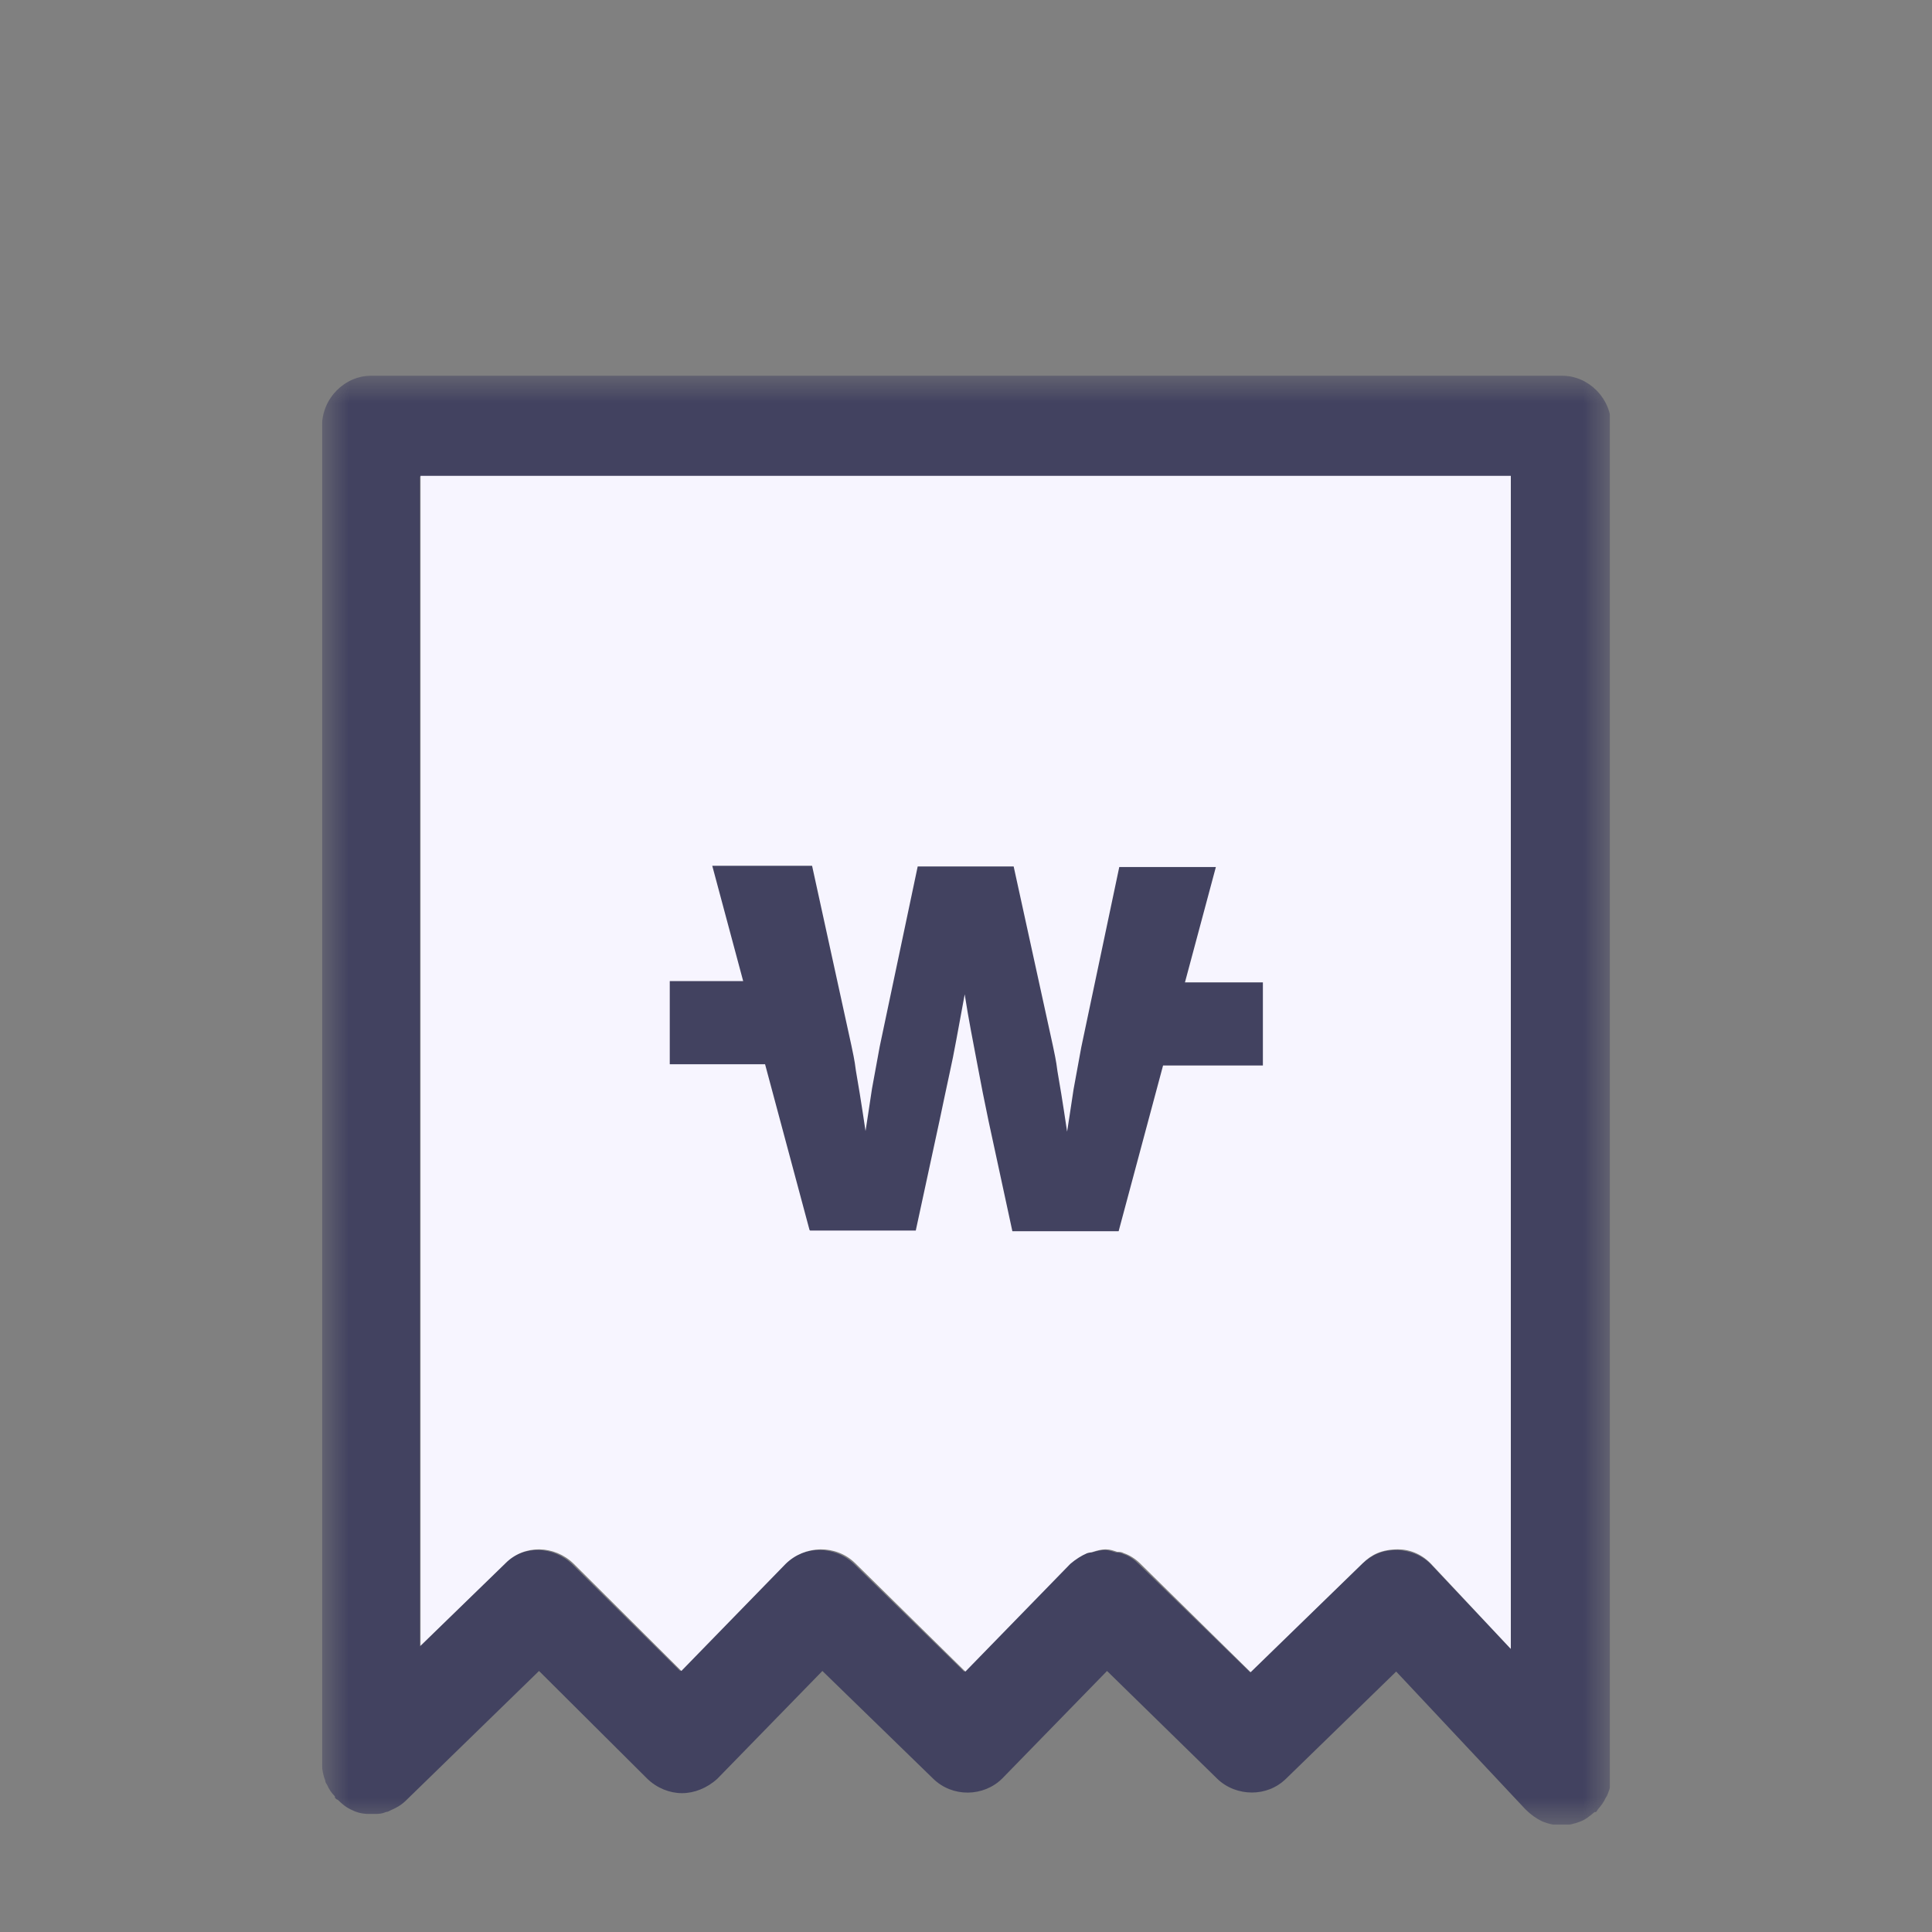 <svg width="36" height="36" viewBox="0 0 36 36" fill="none" xmlns="http://www.w3.org/2000/svg">
<rect x="0" y="0" width="36" height="36" fill="#808080" stroke="none"/>
<g clip-path="url(#clip0_1805_37109)">
<g clip-path="url(#clip1_1805_37109)">
<mask id="mask0_1805_37109" style="mask-type:luminance" maskUnits="userSpaceOnUse" x="6" y="7" width="24" height="27">
<path d="M30 7H6V34H30V7Z" fill="white"/>
</mask>
<g mask="url(#mask0_1805_37109)">
<path d="M29.076 7H6.924C6.42 7 6 7.423 6 7.939V32.873C6 32.979 6.024 33.084 6.06 33.178C6.06 33.214 6.084 33.237 6.096 33.26C6.132 33.343 6.18 33.413 6.24 33.472C6.24 33.495 6.24 33.507 6.264 33.519C6.264 33.53 6.288 33.53 6.3 33.542C6.384 33.624 6.456 33.683 6.564 33.73C6.66 33.777 6.756 33.8 6.876 33.8C6.9 33.8 6.936 33.8 6.972 33.8C7.044 33.8 7.116 33.8 7.188 33.765C7.224 33.765 7.26 33.742 7.284 33.73C7.392 33.683 7.476 33.636 7.56 33.554L10.044 31.136L12.06 33.143C12.24 33.319 12.48 33.413 12.708 33.413C12.936 33.413 13.176 33.319 13.368 33.143L15.324 31.136L17.388 33.143C17.748 33.495 18.324 33.483 18.672 33.143L20.628 31.136L22.68 33.143C22.86 33.319 23.1 33.401 23.328 33.401C23.556 33.401 23.784 33.319 23.964 33.143L26.016 31.147L28.428 33.718C28.524 33.812 28.62 33.883 28.74 33.941C28.86 33.988 28.968 34.012 29.1 34.012C29.22 34.012 29.328 33.988 29.448 33.941C29.544 33.906 29.628 33.836 29.712 33.765H29.736C29.76 33.754 29.76 33.73 29.772 33.718C29.832 33.648 29.88 33.589 29.916 33.507C29.94 33.472 29.952 33.448 29.964 33.413C30 33.331 30.012 33.249 30.024 33.155V7.939C30.024 7.423 29.604 7 29.1 7H29.076ZM28.152 30.725L26.688 29.175C26.52 28.987 26.28 28.893 26.04 28.882C25.74 28.882 25.56 28.976 25.38 29.14L23.292 31.159L21.216 29.14C21.132 29.058 21.036 28.987 20.916 28.952C20.88 28.929 20.832 28.929 20.796 28.929C20.724 28.905 20.652 28.882 20.58 28.882C20.508 28.882 20.424 28.905 20.34 28.929C20.304 28.929 20.268 28.929 20.232 28.952C20.112 28.999 20.016 29.07 19.92 29.152L17.964 31.147L15.912 29.14C15.54 28.788 14.964 28.8 14.616 29.152L12.672 31.136L10.668 29.152C10.308 28.8 9.744 28.788 9.396 29.14L7.824 30.678V8.878H28.14V30.725H28.152Z" fill="#424260"/>
<path d="M7.836 8.867V30.666L9.42 29.128C9.768 28.776 10.332 28.788 10.692 29.14L12.696 31.136L14.64 29.14C15 28.788 15.576 28.776 15.936 29.128L17.988 31.148L19.944 29.14C20.04 29.058 20.148 28.988 20.256 28.941C20.292 28.929 20.328 28.929 20.364 28.917C20.436 28.894 20.52 28.87 20.604 28.87C20.688 28.87 20.748 28.894 20.82 28.917C20.856 28.917 20.904 28.917 20.94 28.941C21.048 28.976 21.156 29.046 21.24 29.128L23.304 31.159L25.392 29.128C25.56 28.964 25.752 28.87 26.052 28.87C26.292 28.87 26.52 28.976 26.688 29.164L28.152 30.725V8.867H7.836Z" fill="#F7F5FF"/>
</g>
<path fill-rule="evenodd" clip-rule="evenodd" d="M15.084 22.918L14.256 19.831H12.48V18.281H13.848L13.272 16.133H15.132L15.864 19.479C15.888 19.596 15.924 19.748 15.948 19.948C15.984 20.148 16.044 20.512 16.128 21.075C16.152 20.934 16.188 20.676 16.248 20.288C16.32 19.901 16.368 19.631 16.392 19.502L17.1 16.145H18.888L19.62 19.49C19.644 19.608 19.68 19.76 19.704 19.96C19.74 20.159 19.8 20.523 19.884 21.087C19.908 20.946 19.944 20.688 20.004 20.3C20.076 19.913 20.124 19.643 20.148 19.514L20.856 16.156H22.656L22.08 18.305H23.532V19.854H21.672L20.844 22.942H18.864L18.42 20.887C18.348 20.547 18.276 20.183 18.204 19.795C18.132 19.408 18.048 18.997 17.976 18.528C17.856 19.173 17.772 19.655 17.7 19.971C17.628 20.3 17.568 20.594 17.508 20.875L17.064 22.93H15.096L15.084 22.918Z" fill="#424260"/>
</g>
</g>
<defs>
<clipPath id="clip0_1805_37109">
<rect width="36" height="36" fill="white"/>
</clipPath>
<clipPath id="clip1_1805_37109">
<rect width="24" height="27" fill="white" transform="translate(6 7)"/>
</clipPath>
</defs>
</svg>
